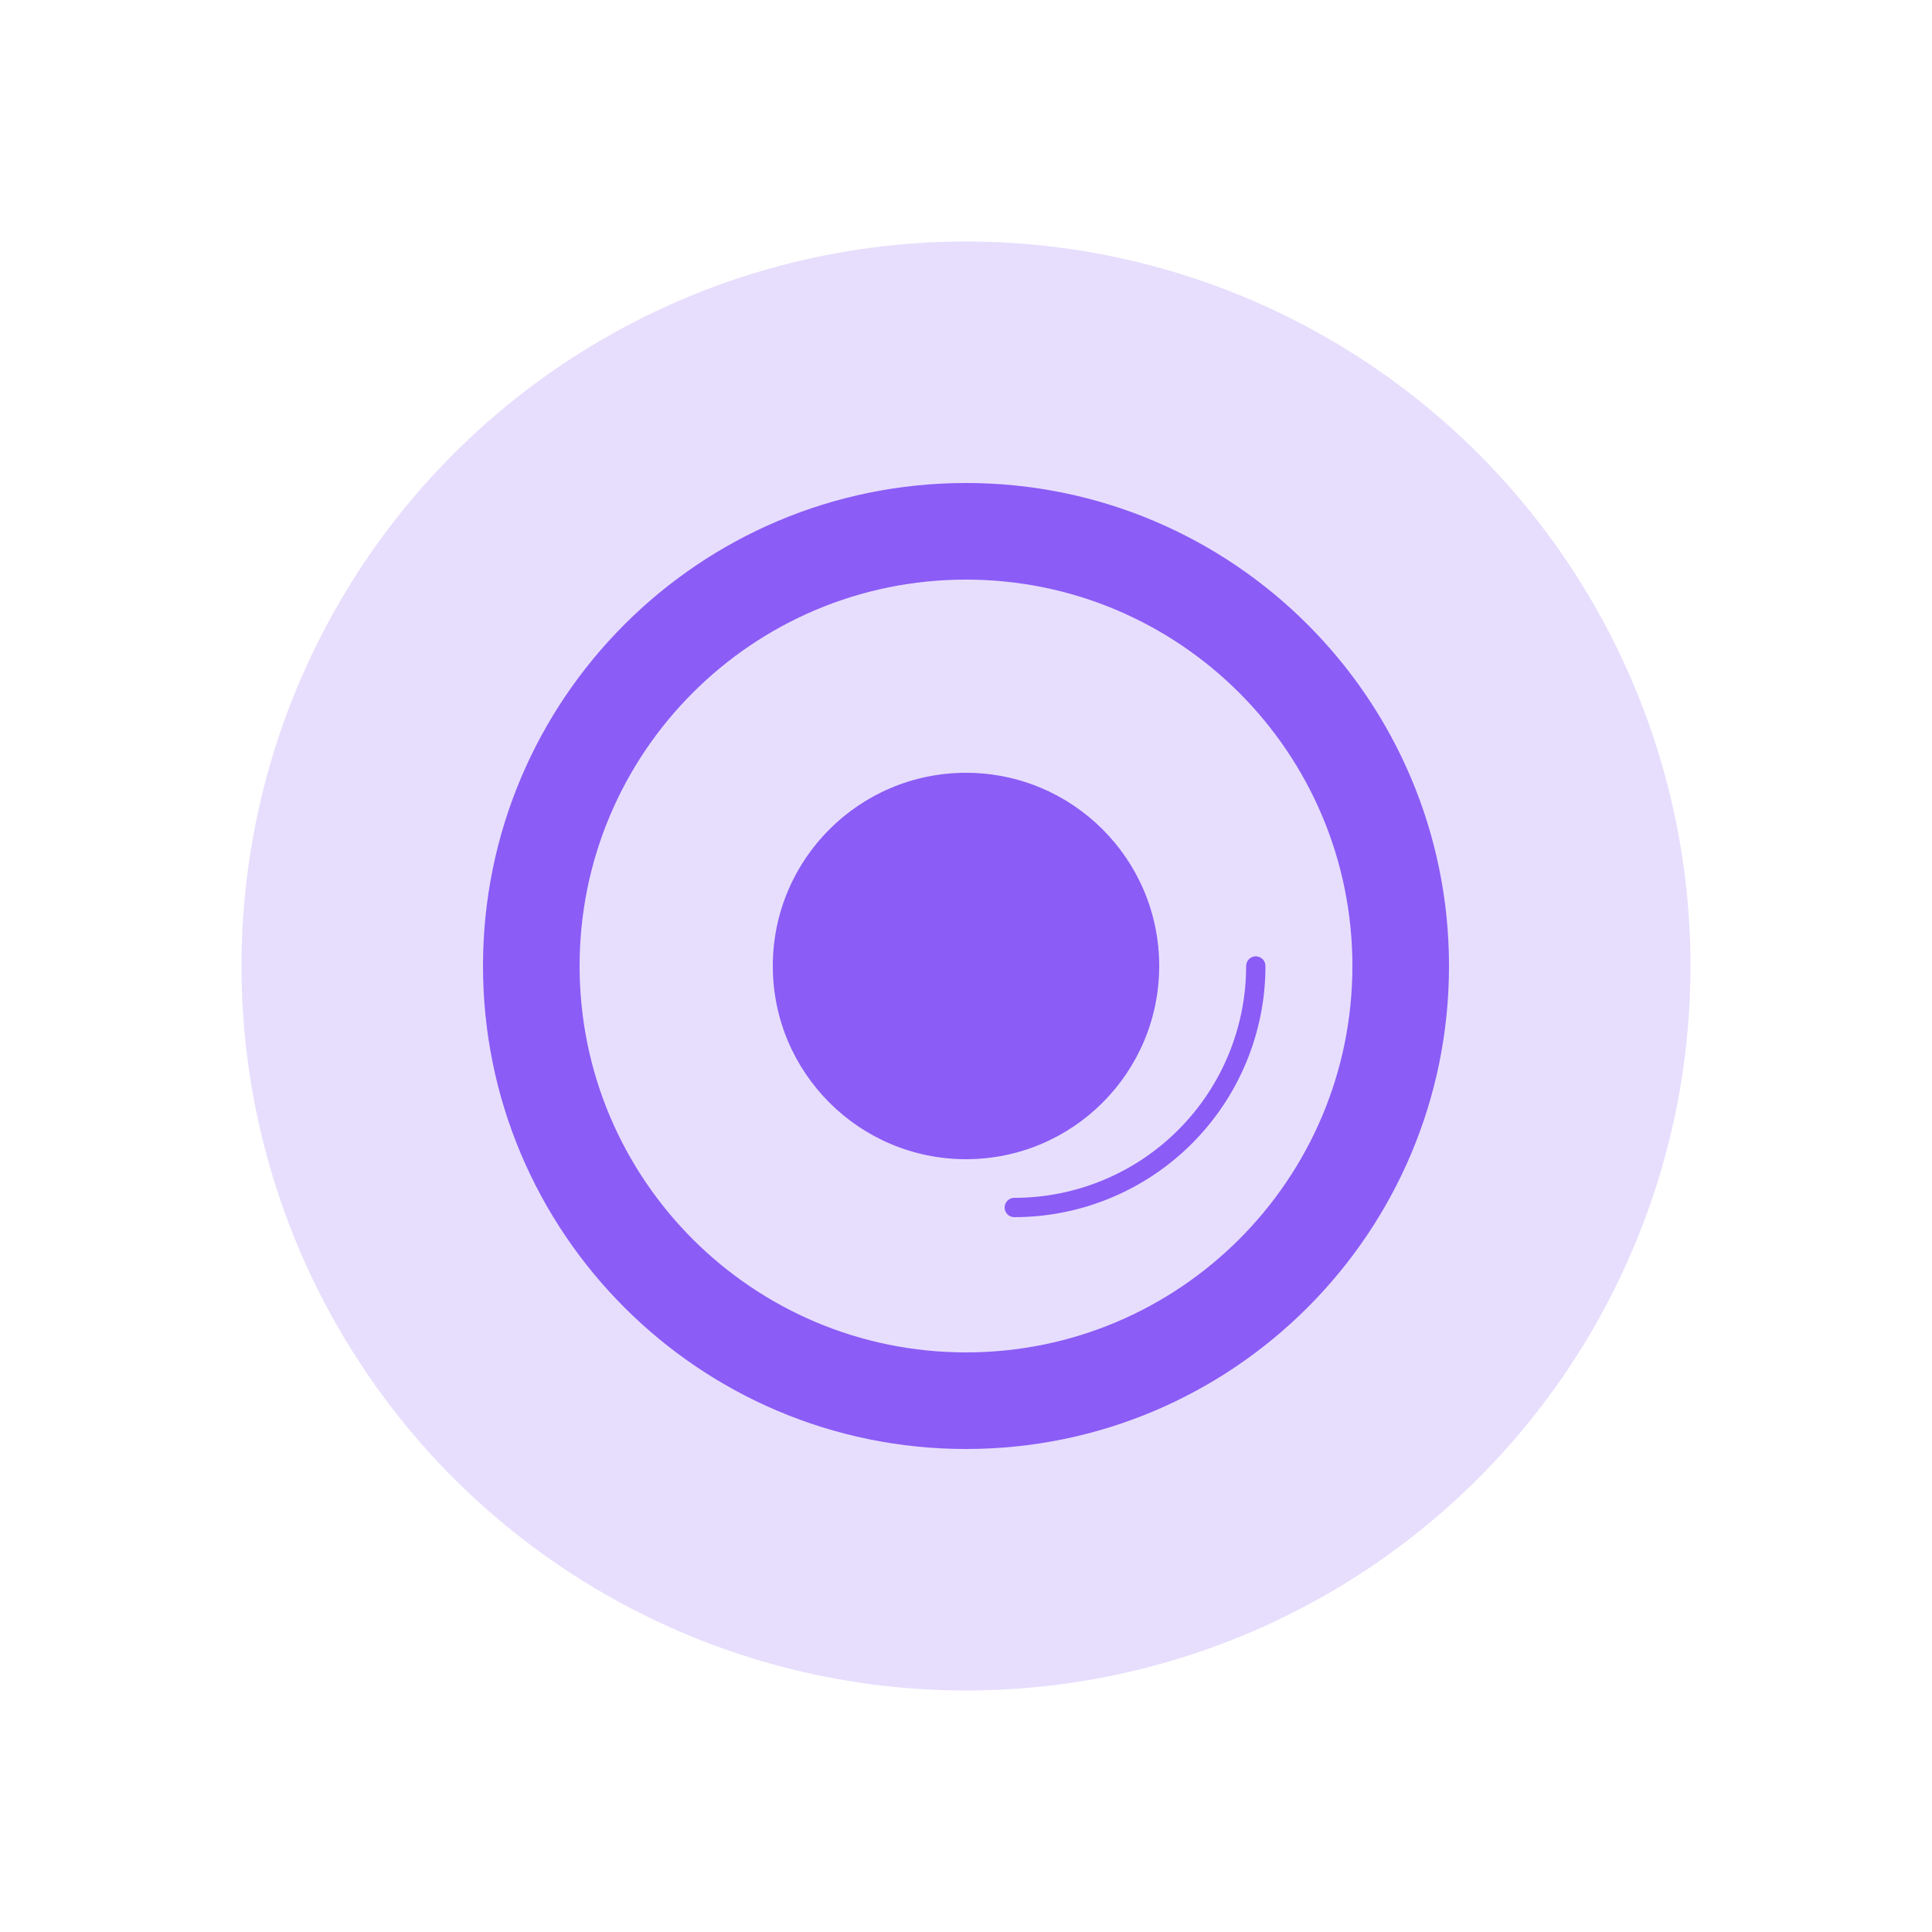 <?xml version="1.0" encoding="UTF-8"?>
<svg width="400" height="400" viewBox="0 0 400 400" fill="none" xmlns="http://www.w3.org/2000/svg">
  <circle cx="200" cy="200" r="150" fill="#8B5CF6" fill-opacity="0.2"/>
  <path d="M200 100C144.772 100 100 144.772 100 200C100 255.228 144.772 300 200 300C255.228 300 300 255.228 300 200C300 144.772 255.228 100 200 100ZM200 280C155.817 280 120 244.183 120 200C120 155.817 155.817 120 200 120C244.183 120 280 155.817 280 200C280 244.183 244.183 280 200 280Z" fill="#8B5CF6"/>
  <circle cx="200" cy="200" r="40" fill="#8B5CF6"/>
  <path d="M260 200C260 213.261 254.732 225.979 245.355 235.355C235.979 244.732 223.261 250 210 250" stroke="#8B5CF6" stroke-width="4" stroke-linecap="round"/>
</svg> 